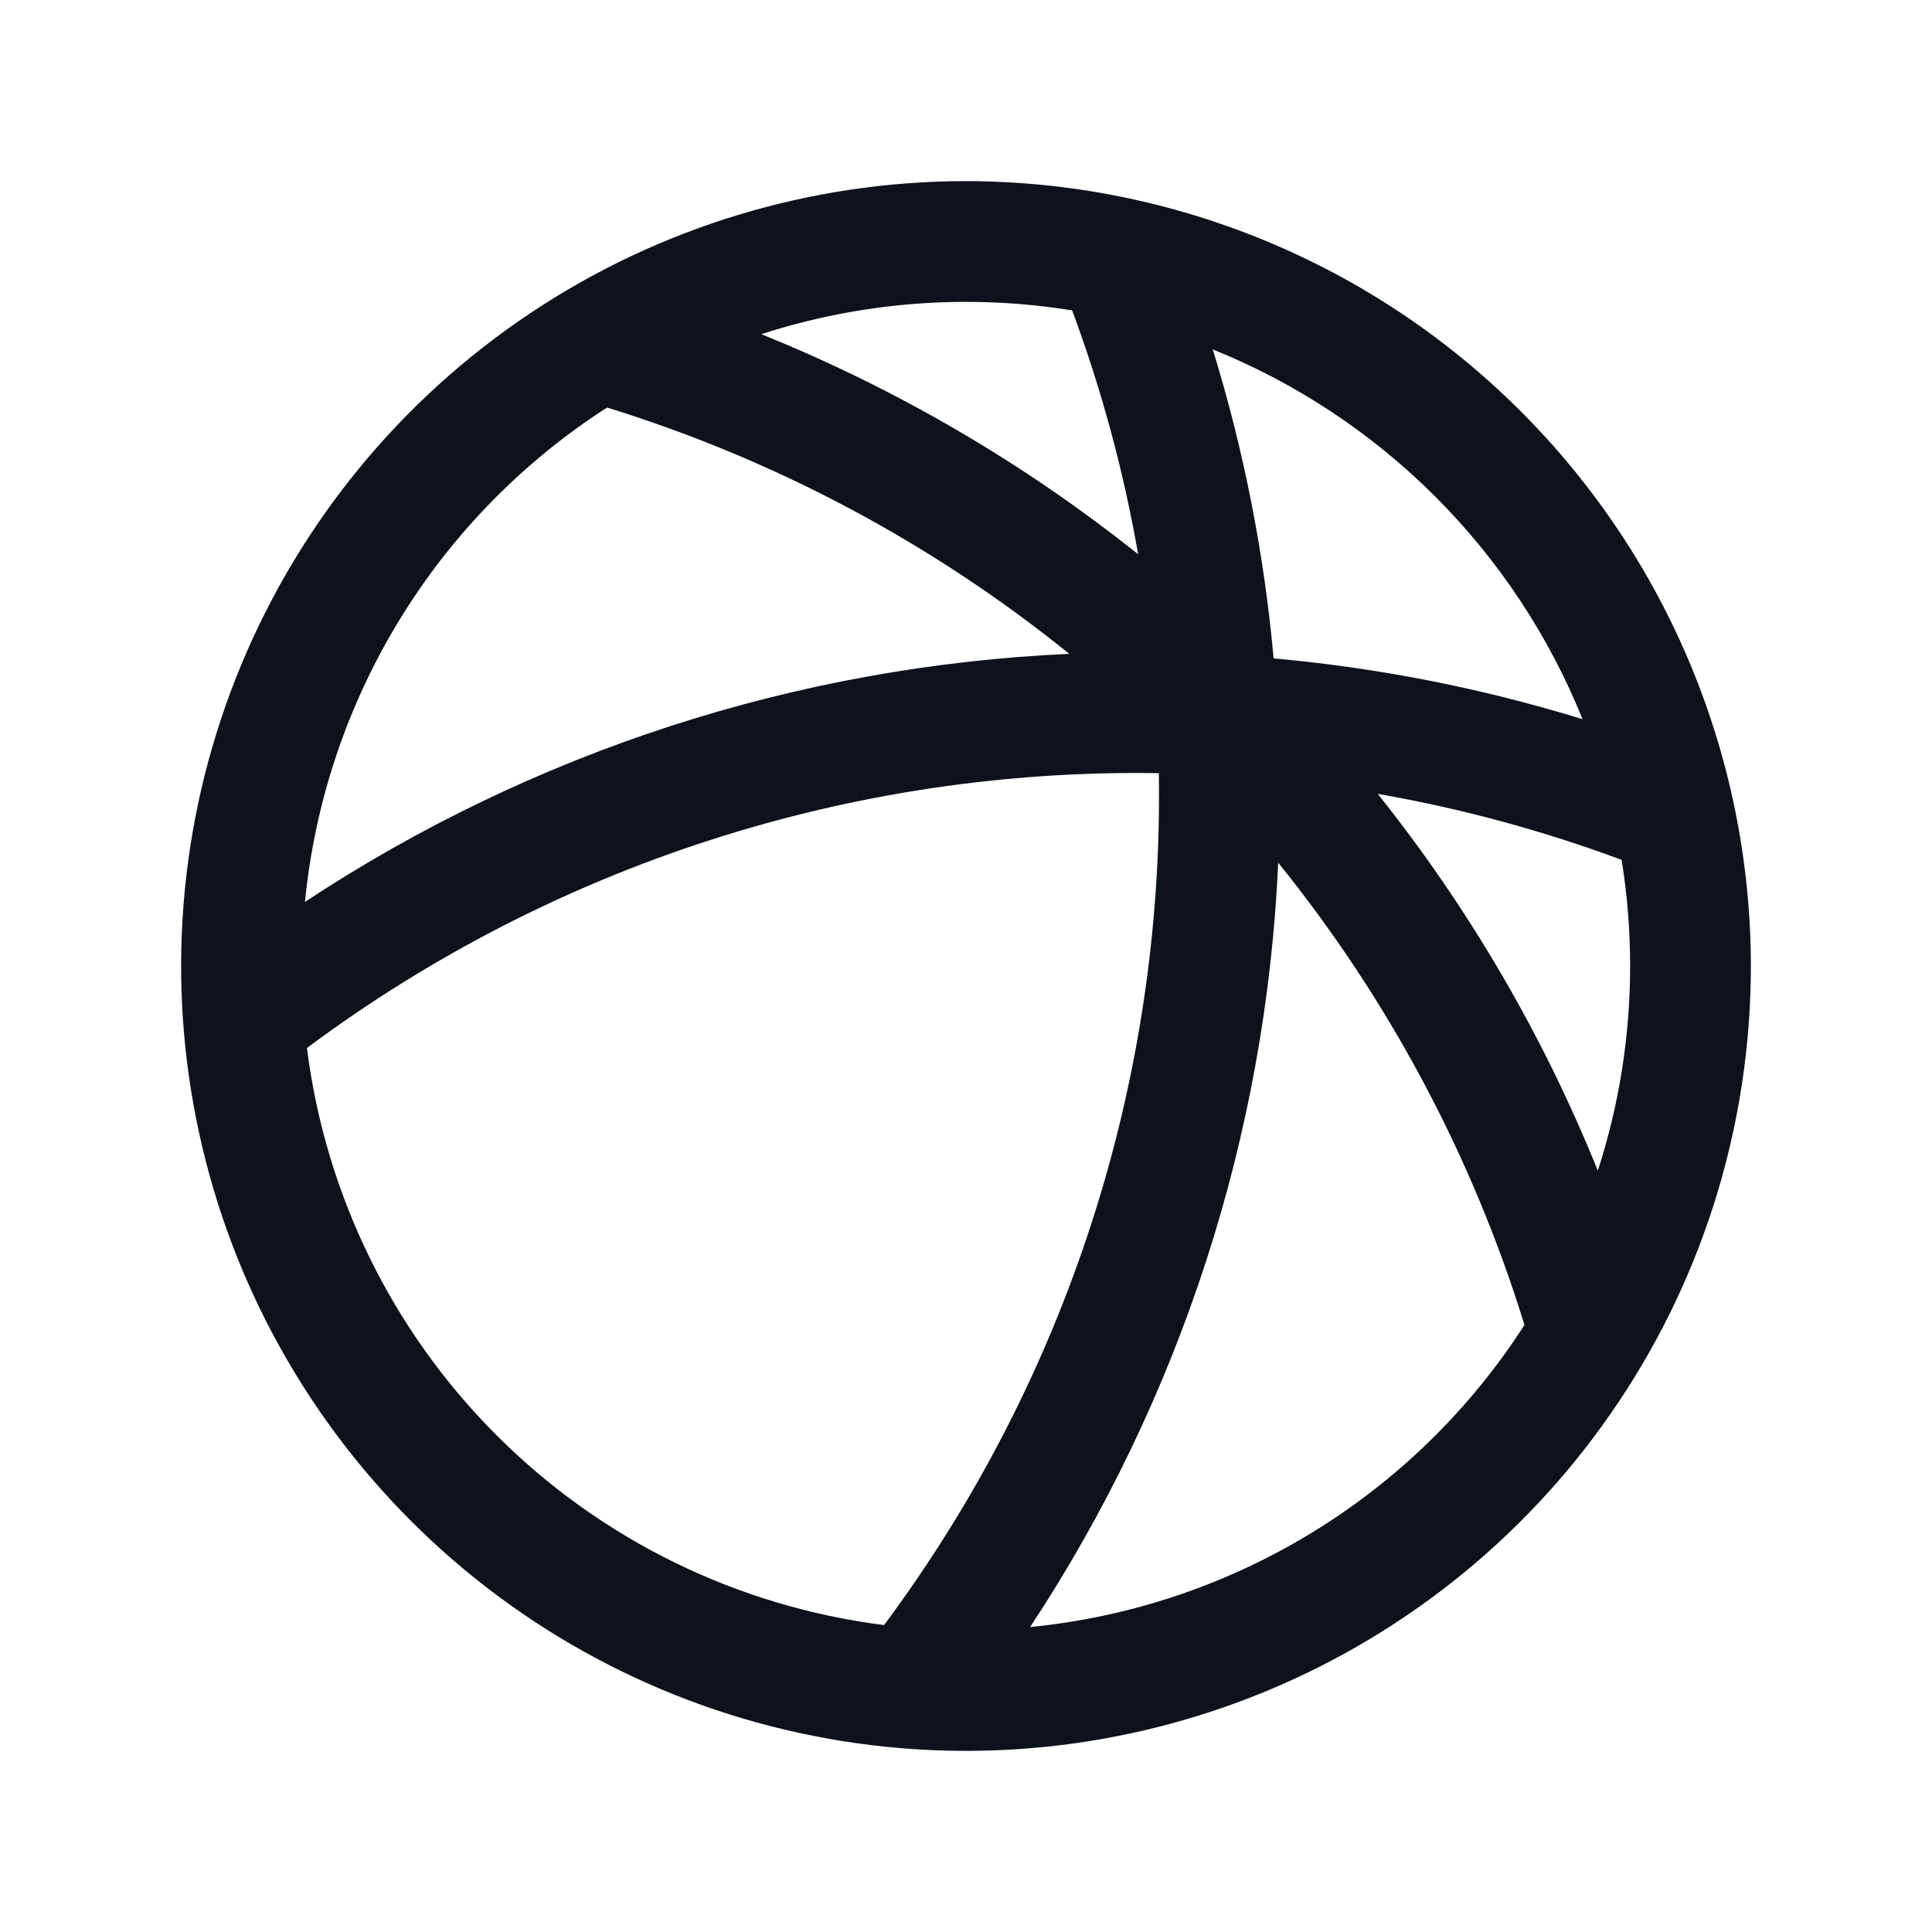 <svg width="32" height="32" viewBox="0 0 32 32" fill="none" xmlns="http://www.w3.org/2000/svg">
<path d="M16 3C13.429 3 10.915 3.762 8.778 5.191C6.64 6.619 4.974 8.65 3.99 11.025C3.006 13.401 2.748 16.014 3.25 18.536C3.751 21.058 4.99 23.374 6.808 25.192C8.626 27.011 10.942 28.249 13.464 28.75C15.986 29.252 18.599 28.994 20.975 28.01C23.35 27.026 25.381 25.36 26.809 23.222C28.238 21.085 29 18.571 29 16C28.996 12.553 27.626 9.249 25.188 6.812C22.751 4.374 19.447 3.004 16 3ZM26.212 11.912C24.547 11.399 22.831 11.061 21.095 10.905C20.939 9.169 20.601 7.453 20.087 5.787C21.468 6.344 22.721 7.174 23.774 8.226C24.826 9.279 25.656 10.532 26.212 11.912ZM27 16C27 17.151 26.82 18.295 26.465 19.39C25.558 17.144 24.331 15.042 22.82 13.149C24.197 13.389 25.549 13.755 26.859 14.242C26.953 14.824 27 15.411 27 16ZM17.758 5.141C18.245 6.451 18.611 7.803 18.851 9.18C16.958 7.67 14.856 6.442 12.61 5.535C14.27 4.997 16.035 4.863 17.758 5.141ZM10.055 6.75C12.843 7.612 15.441 8.996 17.711 10.83C13.198 11.031 8.823 12.451 5.051 14.938C5.214 13.284 5.748 11.688 6.615 10.27C7.481 8.852 8.657 7.649 10.055 6.75ZM5.084 17.358C9.156 14.325 14.117 12.725 19.194 12.806C19.275 17.883 17.675 22.844 14.643 26.916C12.214 26.61 9.957 25.505 8.226 23.774C6.495 22.044 5.39 19.786 5.084 17.358ZM17.062 26.949C19.55 23.177 20.97 18.802 21.171 14.289C23.005 16.559 24.389 19.157 25.25 21.945C24.351 23.343 23.148 24.519 21.73 25.385C20.312 26.252 18.716 26.786 17.062 26.949Z" fill="#0E121B"/>
</svg>
